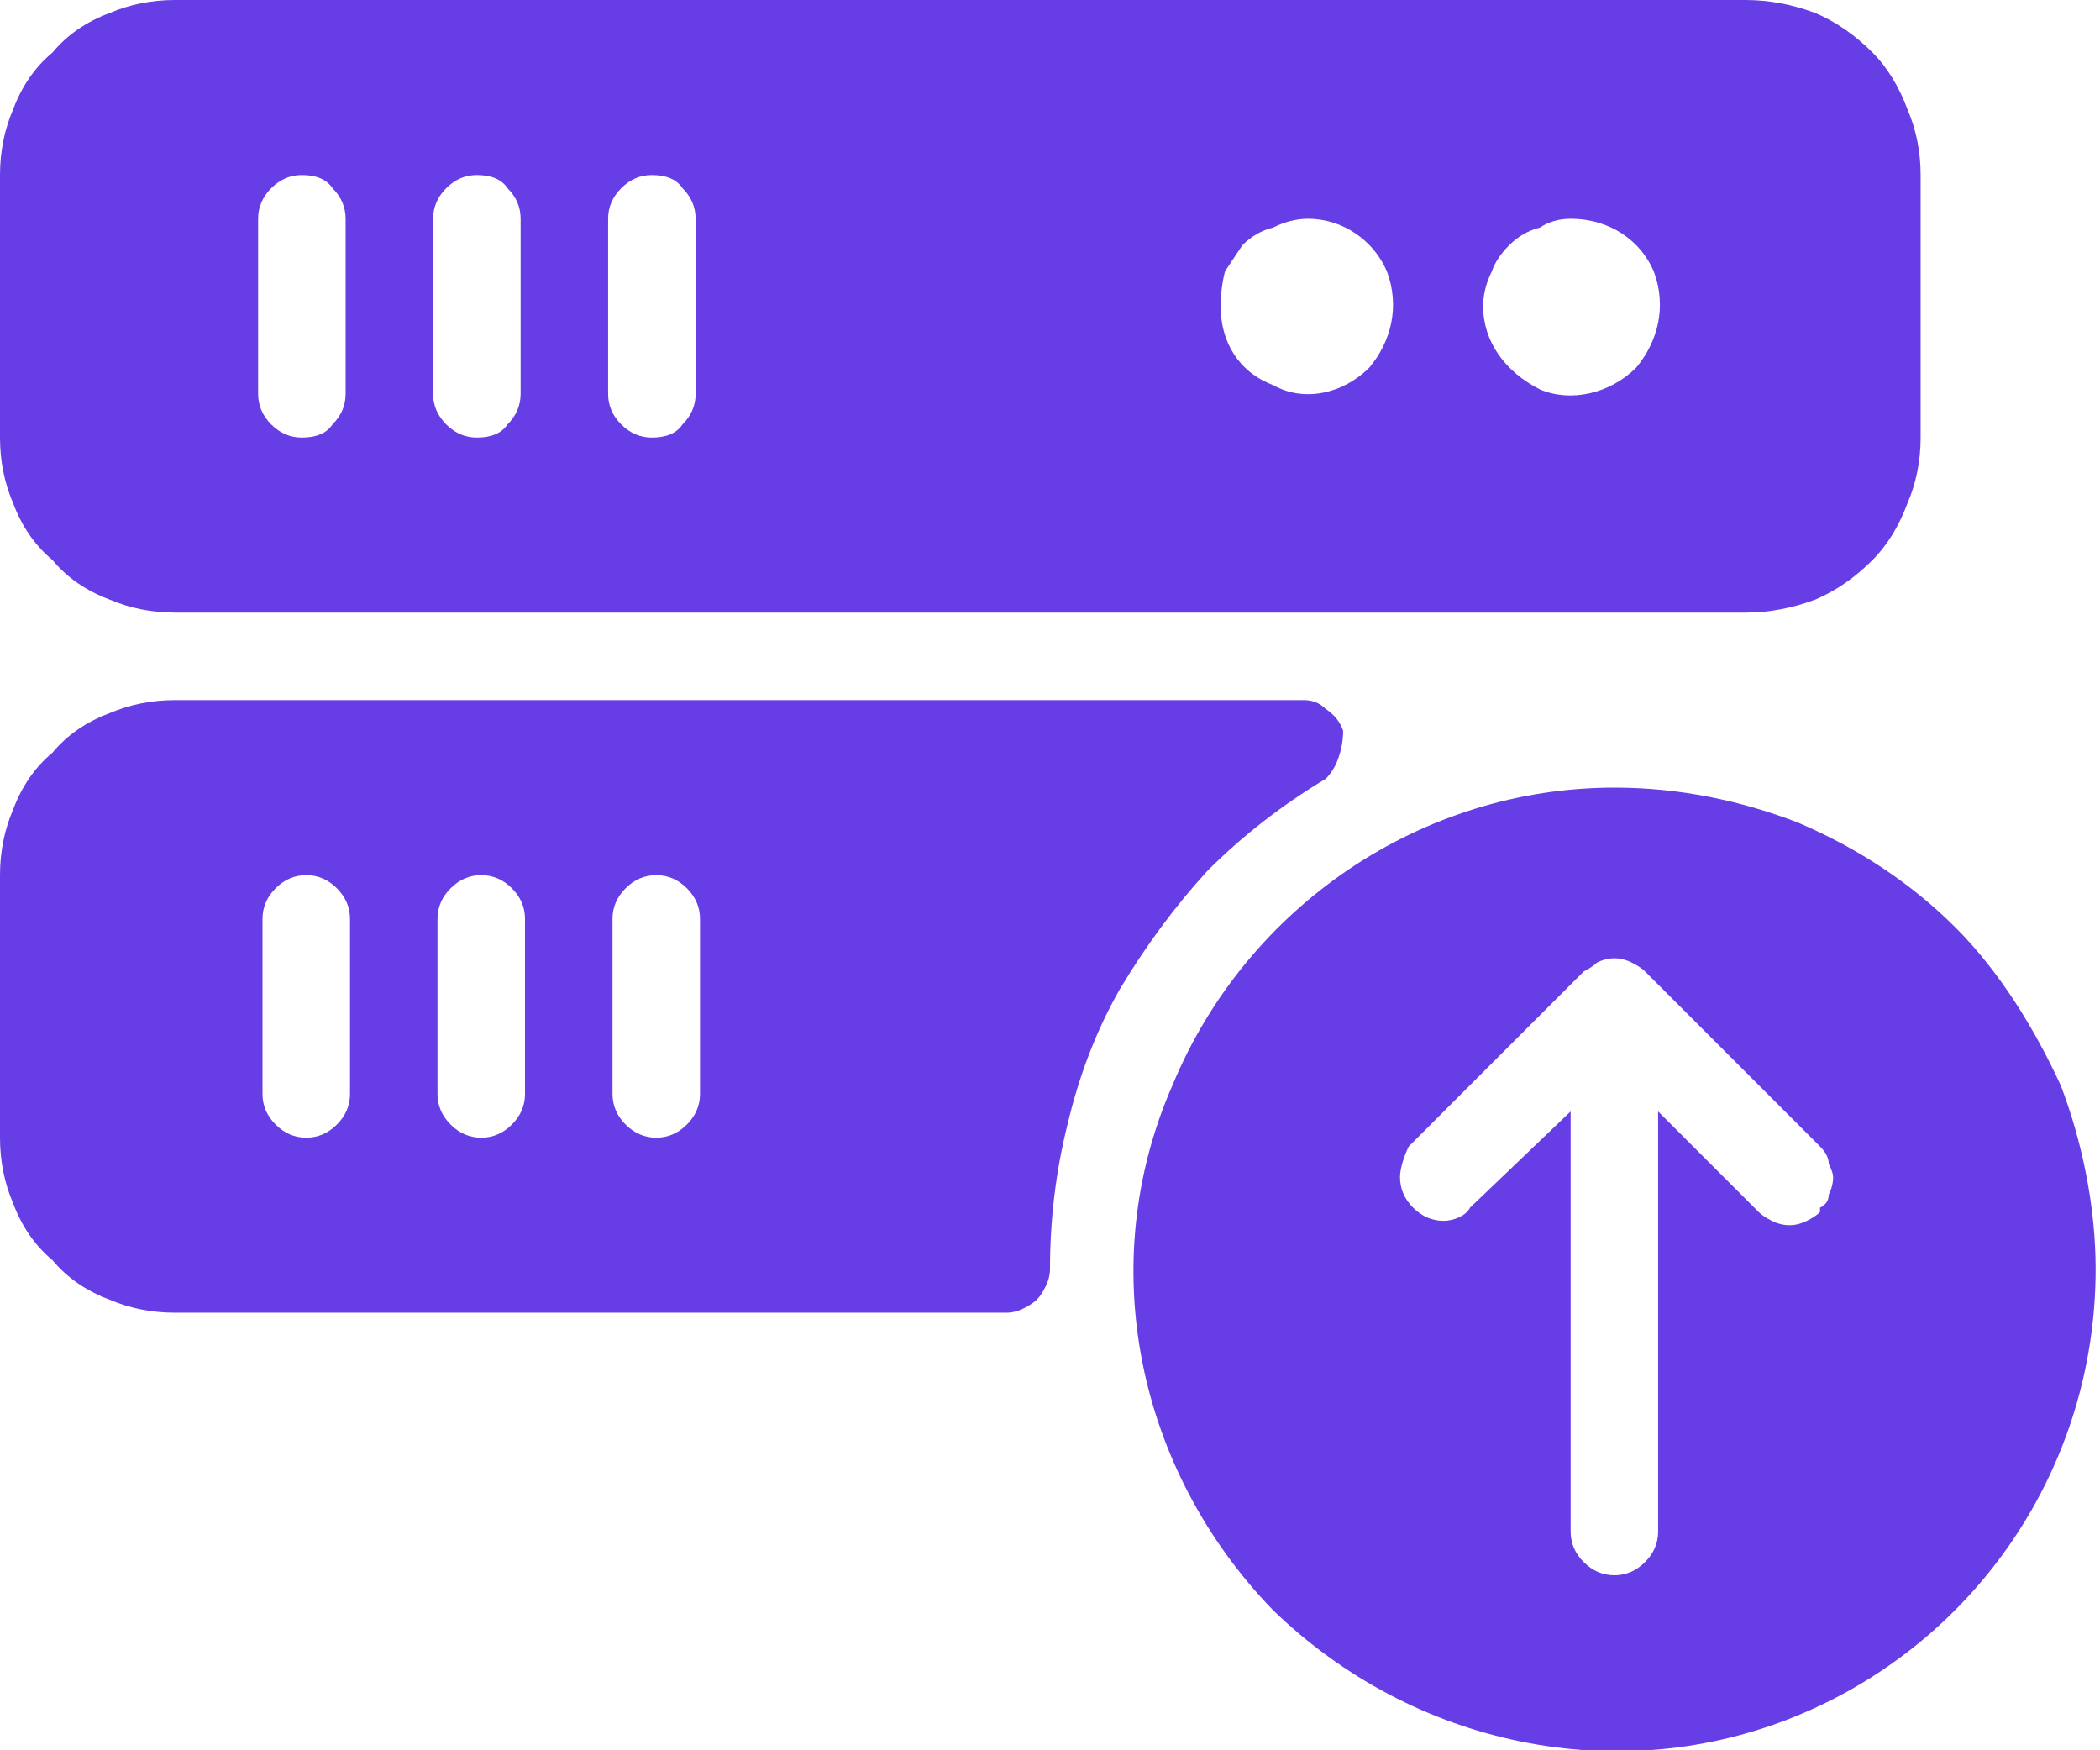 <svg version="1.2" xmlns="http://www.w3.org/2000/svg" viewBox="0 0 48 40" width="48" height="40"><style>.a{fill:#673de6}</style><path fill-rule="evenodd" class="a" d="m4 14q-0.8 0-1.5-0.3-0.8-0.3-1.3-0.9-0.6-0.5-0.9-1.3-0.3-0.7-0.3-1.5v-6q0-0.8 0.3-1.5 0.3-0.8 0.9-1.3 0.5-0.6 1.3-0.9 0.7-0.3 1.5-0.3h35.9q0.8 0 1.6 0.3 0.7 0.3 1.3 0.9 0.5 0.5 0.8 1.3 0.3 0.7 0.3 1.5v6q0 0.8-0.3 1.5-0.3 0.8-0.8 1.3-0.6 0.6-1.3 0.9-0.8 0.3-1.6 0.3zm31.2-8.8q-0.4 0.1-0.7 0.4-0.3 0.3-0.4 0.6-0.2 0.4-0.2 0.8c0 0.8 0.5 1.5 1.3 1.9 0.7 0.3 1.6 0.1 2.2-0.5 0.5-0.6 0.7-1.4 0.4-2.2-0.3-0.7-1-1.2-1.9-1.2q-0.4 0-0.7 0.2zm-5.3-0.2q0 0 0 0 0.1 0 0.1 0zm0 0q0 0 0 0zm-0.8 0.2q-0.4 0.1-0.7 0.4-0.2 0.3-0.4 0.6-0.1 0.4-0.1 0.8c0 0.8 0.4 1.5 1.2 1.8 0.7 0.4 1.6 0.2 2.2-0.4 0.5-0.6 0.7-1.4 0.4-2.2-0.3-0.7-1-1.2-1.8-1.2q-0.4 0-0.8 0.2zm-15.2 3.8q0 0.4 0.3 0.7 0.3 0.3 0.7 0.3 0.5 0 0.7-0.3 0.3-0.3 0.3-0.7v-4q0-0.4-0.3-0.7-0.2-0.3-0.7-0.3-0.4 0-0.7 0.3-0.3 0.3-0.3 0.7zm-4 0q0 0.4 0.3 0.7 0.3 0.3 0.7 0.3 0.5 0 0.7-0.3 0.3-0.3 0.3-0.7v-4q0-0.4-0.3-0.7-0.2-0.3-0.7-0.3-0.4 0-0.7 0.3-0.3 0.3-0.3 0.7zm-4 0q0 0.4 0.3 0.7 0.3 0.3 0.7 0.3 0.5 0 0.7-0.3 0.3-0.3 0.3-0.7v-4q0-0.4-0.3-0.7-0.2-0.3-0.7-0.3-0.4 0-0.7 0.3-0.3 0.3-0.3 0.7z"/><path fill-rule="evenodd" class="a" d="m30.3 17.8q-1.5 0.9-2.7 2.1-1.1 1.2-2 2.7-0.8 1.4-1.2 3.1-0.4 1.6-0.4 3.3 0 0.2-0.1 0.4-0.1 0.2-0.2 0.3-0.1 0.1-0.3 0.2-0.2 0.1-0.4 0.1h-19q-0.8 0-1.5-0.3-0.8-0.3-1.3-0.9-0.6-0.5-0.9-1.3-0.3-0.7-0.3-1.5v-6q0-0.8 0.3-1.5 0.3-0.8 0.9-1.3 0.5-0.6 1.3-0.9 0.7-0.3 1.5-0.3h25.8q0.3 0 0.5 0.2 0.3 0.2 0.4 0.5 0 0.3-0.1 0.6-0.1 0.3-0.3 0.5zm-22.3 3.2q0-0.4-0.3-0.7-0.3-0.3-0.7-0.3-0.4 0-0.7 0.3-0.3 0.3-0.3 0.7v4q0 0.4 0.3 0.7 0.3 0.3 0.7 0.3 0.4 0 0.7-0.3 0.3-0.3 0.3-0.7zm4 0q0-0.4-0.3-0.7-0.3-0.3-0.7-0.3-0.4 0-0.7 0.3-0.3 0.3-0.3 0.7v4q0 0.4 0.3 0.7 0.3 0.3 0.7 0.3 0.4 0 0.7-0.3 0.3-0.3 0.3-0.7zm4 0q0-0.4-0.3-0.7-0.3-0.3-0.7-0.3-0.4 0-0.7 0.3-0.3 0.3-0.3 0.7v4q0 0.4 0.3 0.7 0.3 0.3 0.7 0.3 0.4 0 0.7-0.3 0.3-0.3 0.3-0.7z"/><path fill-rule="evenodd" class="a" d="m41.1 18.8c1.4 0.6 2.6 1.4 3.6 2.4 1 1 1.8 2.3 2.4 3.6 0.5 1.3 0.8 2.8 0.8 4.2 0 4.5-2.7 8.5-6.8 10.2-4.1 1.7-8.8 0.7-12-2.4-3.1-3.2-4.1-7.9-2.3-12 1.7-4.1 5.7-6.8 10.1-6.8 1.5 0 2.9 0.3 4.2 0.8zm0.5 8.8q0.2-0.1 0.2-0.3 0.1-0.2 0.1-0.4 0-0.1-0.1-0.3 0-0.2-0.2-0.4l-4-4q-0.1-0.1-0.3-0.2-0.2-0.1-0.4-0.1-0.2 0-0.4 0.1-0.1 0.1-0.3 0.2l-4 4c-0.1 0.2-0.2 0.5-0.2 0.7q0 0.4 0.3 0.7 0.3 0.3 0.7 0.3c0.2 0 0.5-0.1 0.6-0.3l2.3-2.2v9.6q0 0.4 0.3 0.7 0.3 0.3 0.7 0.3 0.4 0 0.7-0.3 0.3-0.3 0.3-0.7v-9.6l2.3 2.3q0.1 0.1 0.3 0.2 0.2 0.1 0.4 0.1 0.2 0 0.4-0.1 0.2-0.1 0.3-0.2z"/></svg>